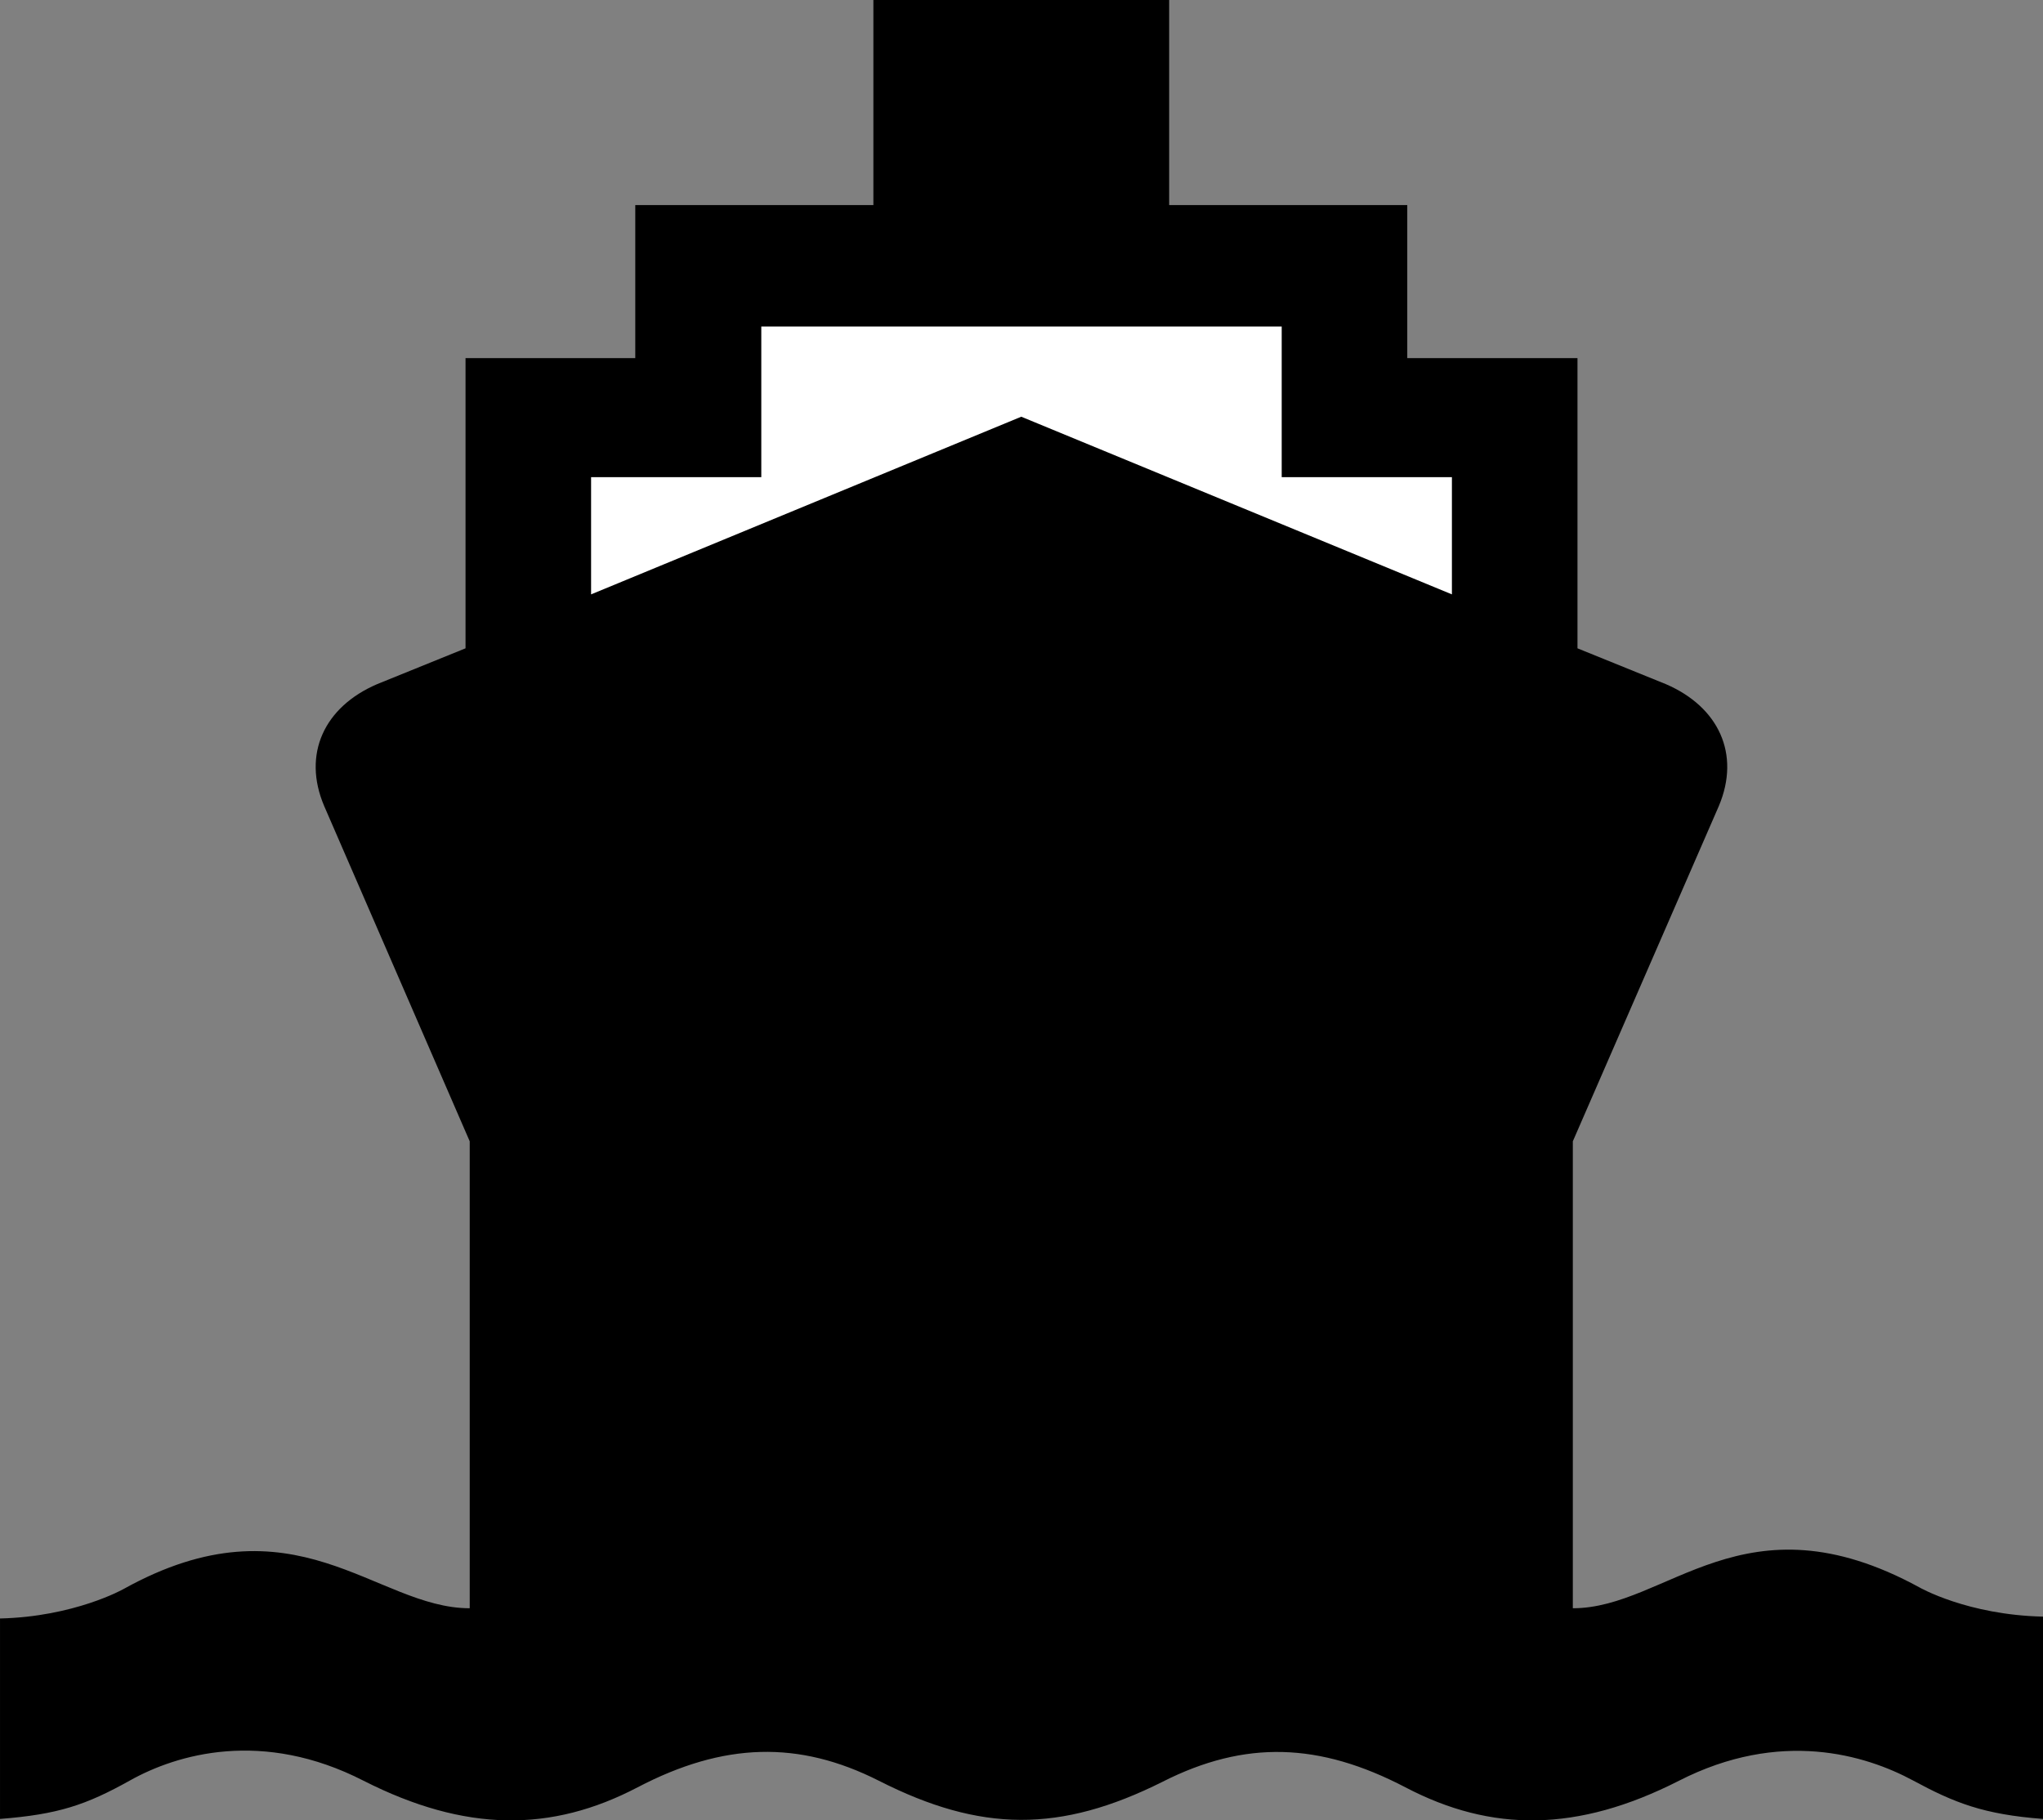 <?xml version="1.0" encoding="UTF-8" standalone="no"?>
<!-- Created with Inkscape (http://www.inkscape.org/) -->

<svg
   xmlns:dc="http://purl.org/dc/elements/1.1/"
   xmlns:cc="http://creativecommons.org/ns#"
   xmlns:rdf="http://www.w3.org/1999/02/22-rdf-syntax-ns#"
   xmlns:svg="http://www.w3.org/2000/svg"
   xmlns="http://www.w3.org/2000/svg"
   xmlns:sodipodi="http://sodipodi.sourceforge.net/DTD/sodipodi-0.dtd"
   xmlns:inkscape="http://www.inkscape.org/namespaces/inkscape"
   id="svg3004"
   version="1.1"
   inkscape:version="0.48.0 r9654"
   width="549.125"
   height="489.261"
   xml:space="preserve"
   sodipodi:docname="routeType4.svg"><rect width="100%" height="100%" fill="#808080" stroke="none"/><defs
     id="defs3008" /><sodipodi:namedview
     pagecolor="#ffffff"
     bordercolor="#666666"
     borderopacity="1"
     objecttolerance="10"
     gridtolerance="10"
     guidetolerance="10"
     inkscape:pageopacity="0"
     inkscape:pageshadow="2"
     inkscape:window-width="640"
     inkscape:window-height="480"
     id="namedview3006"
     showgrid="false"
     inkscape:zoom="0.2783848"
     inkscape:cx="646.21875"
     inkscape:cy="341.9333"
     inkscape:window-x="0"
     inkscape:window-y="24"
     inkscape:window-maximized="0"
     inkscape:current-layer="g3012"
     fit-margin-top="0"
     fit-margin-left="0"
     fit-margin-right="0"
     fit-margin-bottom="0" /><g
     id="g3012"
     inkscape:groupmode="layer"
     inkscape:label="ink_ext_XXXXXX"
     transform="matrix(1.25,0,0,-1.25,274.344,111.406)"><g
       id="g3014"
       transform="scale(0.1,0.1)"><path
         d="m 305.25,-2939.75 c 177.25,89.75 336.852,84.61 522,-12 184.93,-97 369.97,-97 588,14 218.46,111.66 401.67,55.4 503,1 89.25,-48.25 151.75,-73.25 280,-83 l 0,435 c -163.25,3.67 -266,63 -266,63 -377.25,205.67 -541.53,-45.14 -745,-45 l 0,1004 314,721 c 47.07,111.531 -0.38,213.18 -114,262 l -190,77 0,624 -366,0 0,329 -512,0 0,441 -636,0 0,-441 -512,0 0,-329 -365,0 0,-624 -190,-77 c -113.92,-48.82 -161.37,-150.469 -114,-262 l 313,-721 0,-1004 c -202.64,-0.14 -375.25,246.75 -745,41 l 0,0 c 0,0 -105.25,-59.25 -265,-63 l 0,-431 c 124.75,9.75 184.75,29.75 280,83 100.22,56.02 284.24,110.66 502,-1 218.74,-111 403.77,-111 589,-14 184.859,96.61 346.172,101.46 519,14 218.59,-111 389.75,-112.25 610,-2"
         style="fill:#000000;fill-opacity:1;fill-rule:nonzero;stroke:none"
         id="path3016"
         inkscape:connector-curvature="0" /><path
         d="m 1.25,189.25 -559,0 0,-324 -366,0 0,-252 925,382 926,-382 0,252 -366,0 0,324 -560,0"
         style="fill:#ffffff;fill-opacity:1;fill-rule:nonzero;stroke:none"
         id="path3018"
         inkscape:connector-curvature="0" /></g></g></svg>